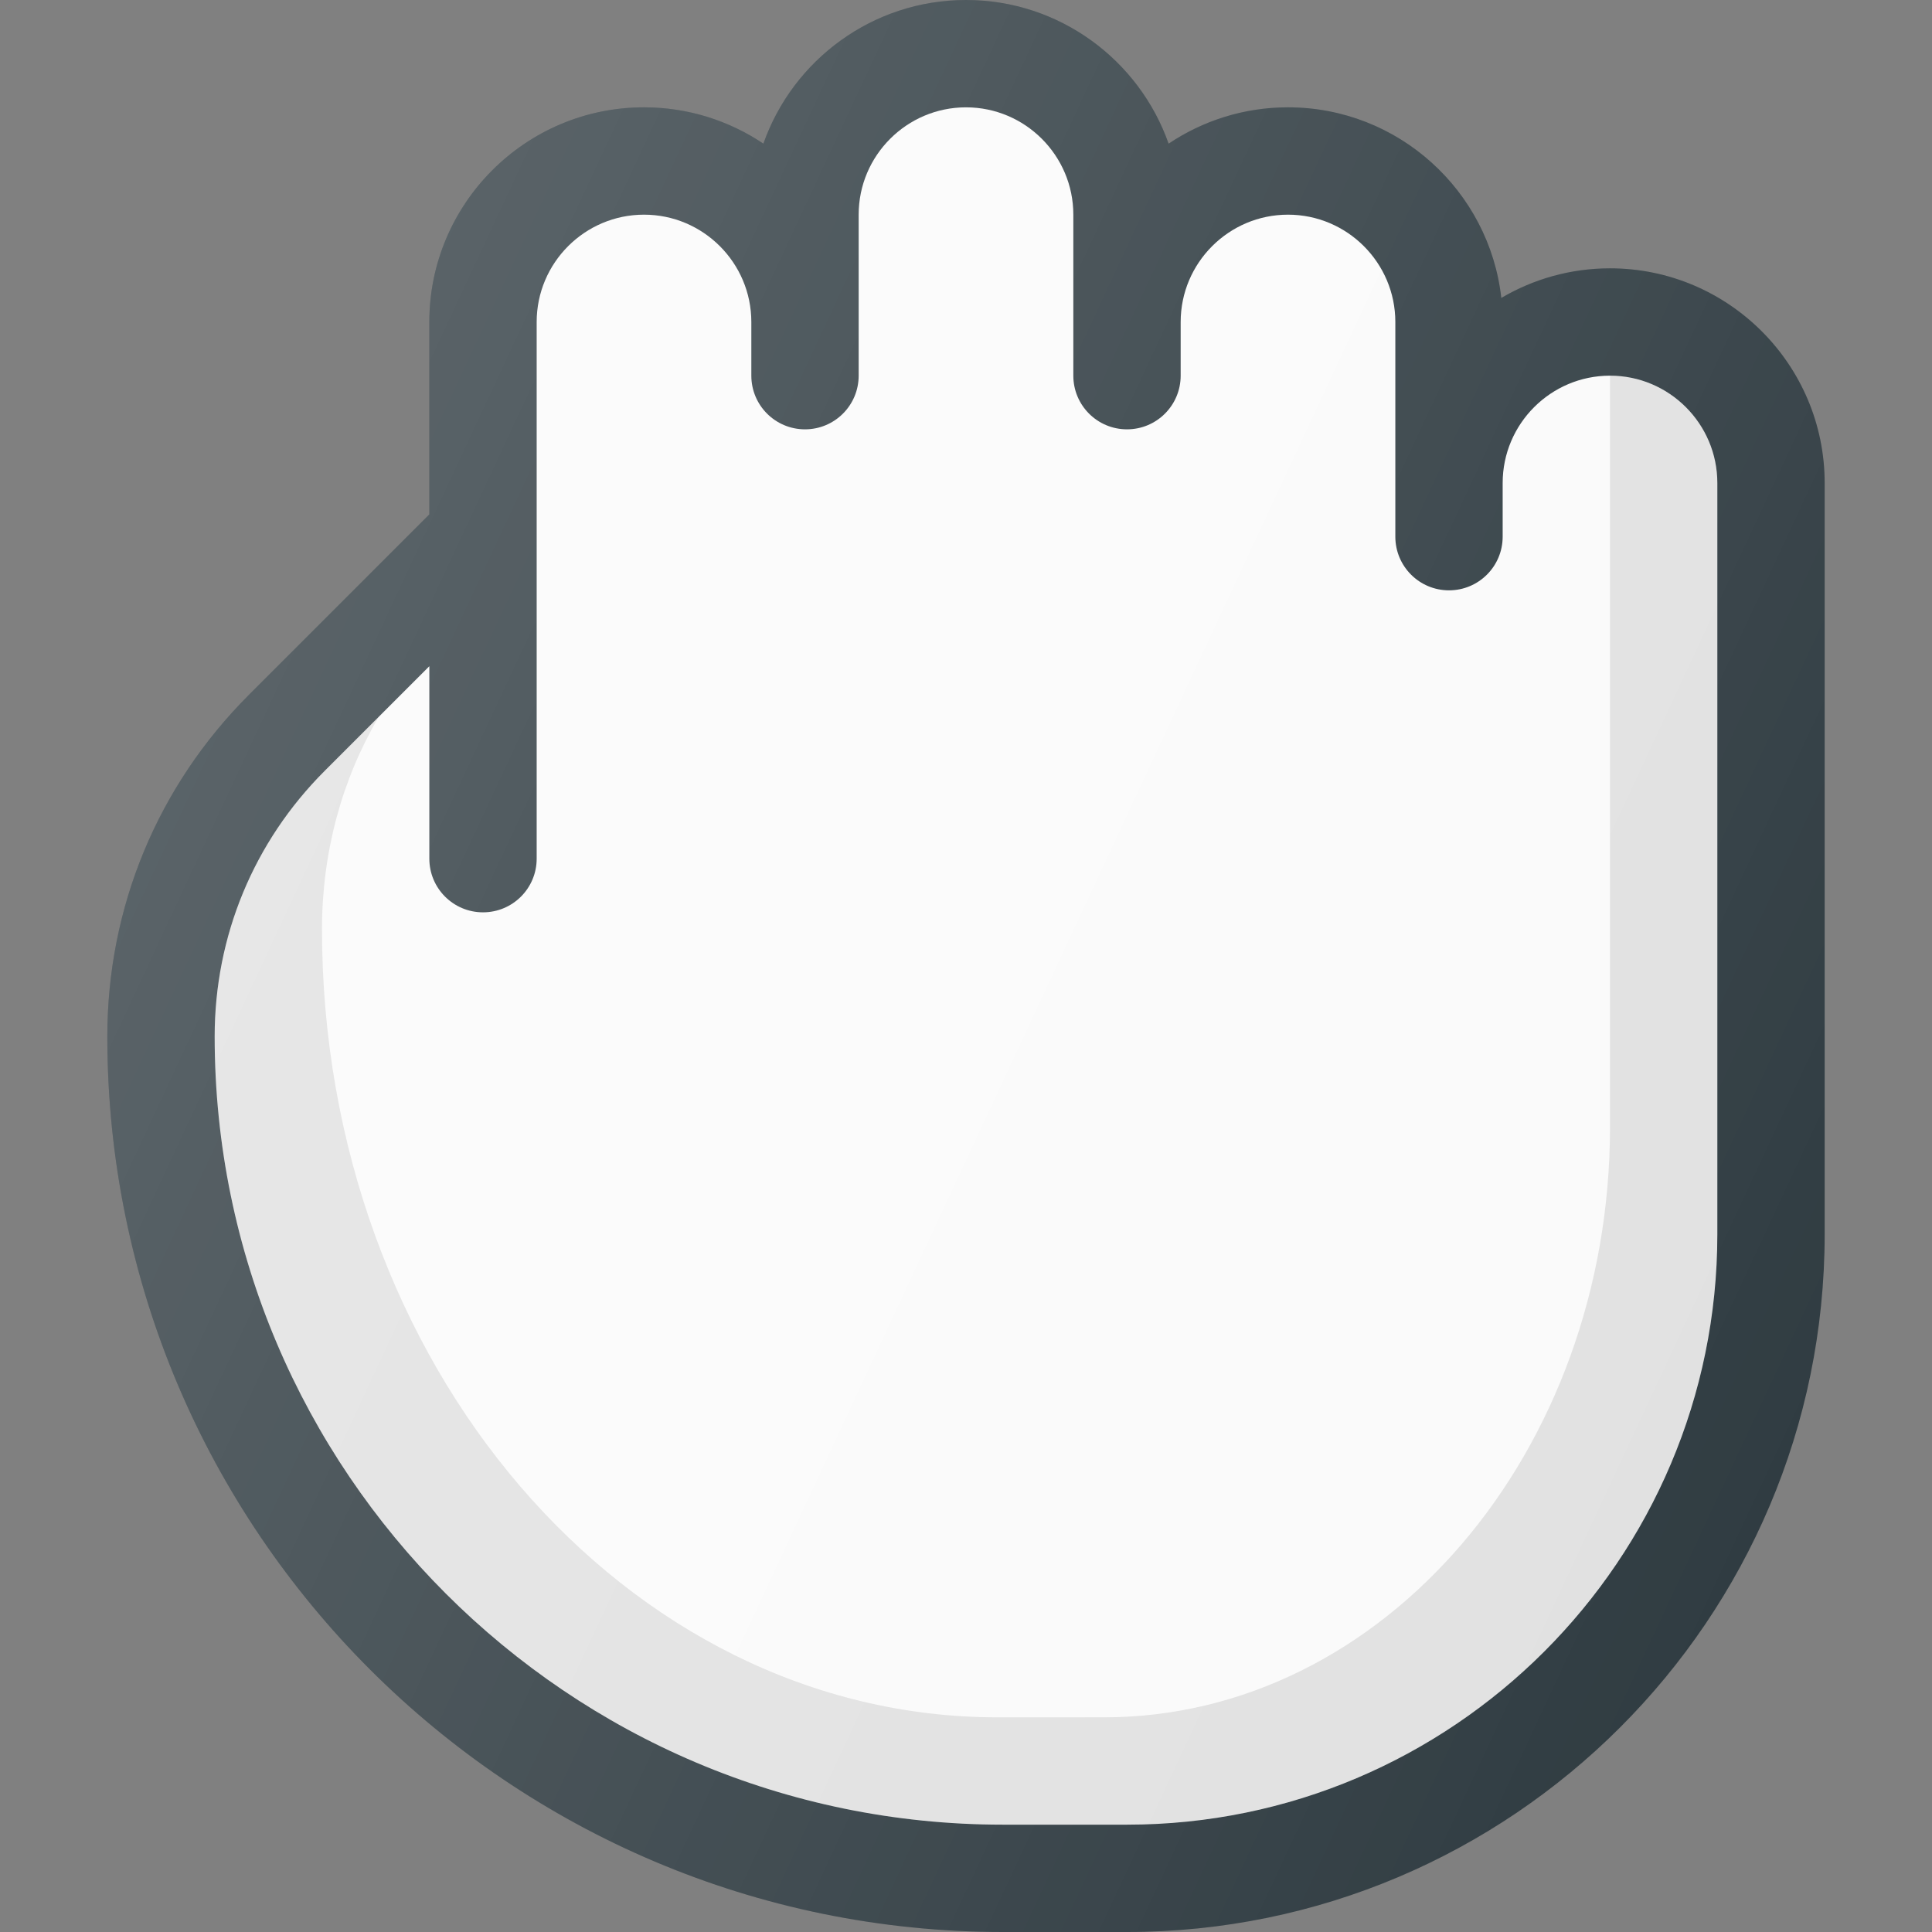 <?xml version="1.0" encoding="iso-8859-1"?>
<!-- Generator: Adobe Illustrator 19.0.0, SVG Export Plug-In . SVG Version: 6.00 Build 0)  -->
<svg version="1.1" id="Capa_1" xmlns="http://www.w3.org/2000/svg" xmlns:xlink="http://www.w3.org/1999/xlink" x="0px" y="0px"
	 viewBox="0 0 384 384" style="enable-background:new 0 0 384 384;" xml:space="preserve">
<rect x="0" y="0" width="384" height="384" fill="#808080" stroke="none"/>
<path style="fill:#303C42;" d="M320,53.333c-7.875,0-15.26,2.146-21.604,5.885C296.01,37.927,277.906,21.333,256,21.333
	c-8.781,0-16.938,2.667-23.729,7.219C226.427,11.948,210.583,0,192,0s-34.427,11.948-40.271,28.552
	C144.938,24,136.781,21.333,128,21.333c-23.531,0-42.667,19.135-42.667,42.667v38.25l-35.885,35.885
	c-18.125,18.125-28.115,42.229-28.115,67.875c0,98.146,79.844,177.99,177.99,177.99H224c76.458,0,138.667-62.208,138.667-138.667V96
	C362.667,72.469,343.531,53.333,320,53.333z"/>
<path style="fill:#FAFAFA;" d="M341.333,245.333c0,64.698-52.635,117.333-117.333,117.333h-24.677
	c-86.385,0-156.656-70.271-156.656-156.656c0-19.938,7.76-38.688,21.865-52.792l20.802-20.802v38.25
	c0,5.896,4.771,10.667,10.667,10.667c5.896,0,10.667-4.771,10.667-10.667v-63.969c0-0.021,0-0.042,0-0.063V64
	c0-11.76,9.573-21.333,21.333-21.333S149.333,52.24,149.333,64v10.667c0,5.896,4.771,10.667,10.667,10.667
	c5.896,0,10.667-4.771,10.667-10.667v-32c0-11.76,9.573-21.333,21.333-21.333c11.76,0,21.333,9.573,21.333,21.333v32
	c0,5.896,4.771,10.667,10.667,10.667c5.896,0,10.667-4.771,10.667-10.667V64c0-11.76,9.573-21.333,21.333-21.333
	c11.76,0,21.333,9.573,21.333,21.333v42.667c0,5.896,4.771,10.667,10.667,10.667c5.896,0,10.667-4.771,10.667-10.667V96
	c0-11.76,9.573-21.333,21.333-21.333c11.76,0,21.333,9.573,21.333,21.333V245.333z"/>
<path style="opacity:0.1;enable-background:new    ;" d="M320,74.667V224c0,64.698-45.116,117.333-100.572,117.333h-21.151
	C124.232,341.333,64,271.063,64,184.677c0-15.311,3.995-29.872,11.29-42.217l-10.759,10.759
	c-14.104,14.104-21.865,32.854-21.865,52.792c0,86.385,70.271,156.656,156.656,156.656H224c64.698,0,117.333-52.635,117.333-117.333
	V96C341.333,84.24,331.76,74.667,320,74.667z"/>
<linearGradient id="SVGID_1_" gradientUnits="userSpaceOnUse" x1="-105.425" y1="573.571" x2="-90.641" y2="566.676" gradientTransform="matrix(21.333 0 0 -21.333 2297.667 12362.334)">
	<stop  offset="0" style="stop-color:#FFFFFF;stop-opacity:0.2"/>
	<stop  offset="1" style="stop-color:#FFFFFF;stop-opacity:0"/>
</linearGradient>
<path style="fill:url(#SVGID_1_);" d="M320,53.333c-7.875,0-15.26,2.146-21.604,5.885C296.01,37.927,277.906,21.333,256,21.333
	c-8.781,0-16.938,2.667-23.729,7.219C226.427,11.948,210.583,0,192,0s-34.427,11.948-40.271,28.552
	C144.938,24,136.781,21.333,128,21.333c-23.531,0-42.667,19.135-42.667,42.667v38.25l-35.885,35.885
	c-18.125,18.125-28.115,42.229-28.115,67.875c0,98.146,79.844,177.99,177.99,177.99H224c76.458,0,138.667-62.208,138.667-138.667V96
	C362.667,72.469,343.531,53.333,320,53.333z"/>
<g>
</g>
<g>
</g>
<g>
</g>
<g>
</g>
<g>
</g>
<g>
</g>
<g>
</g>
<g>
</g>
<g>
</g>
<g>
</g>
<g>
</g>
<g>
</g>
<g>
</g>
<g>
</g>
<g>
</g>
</svg>
